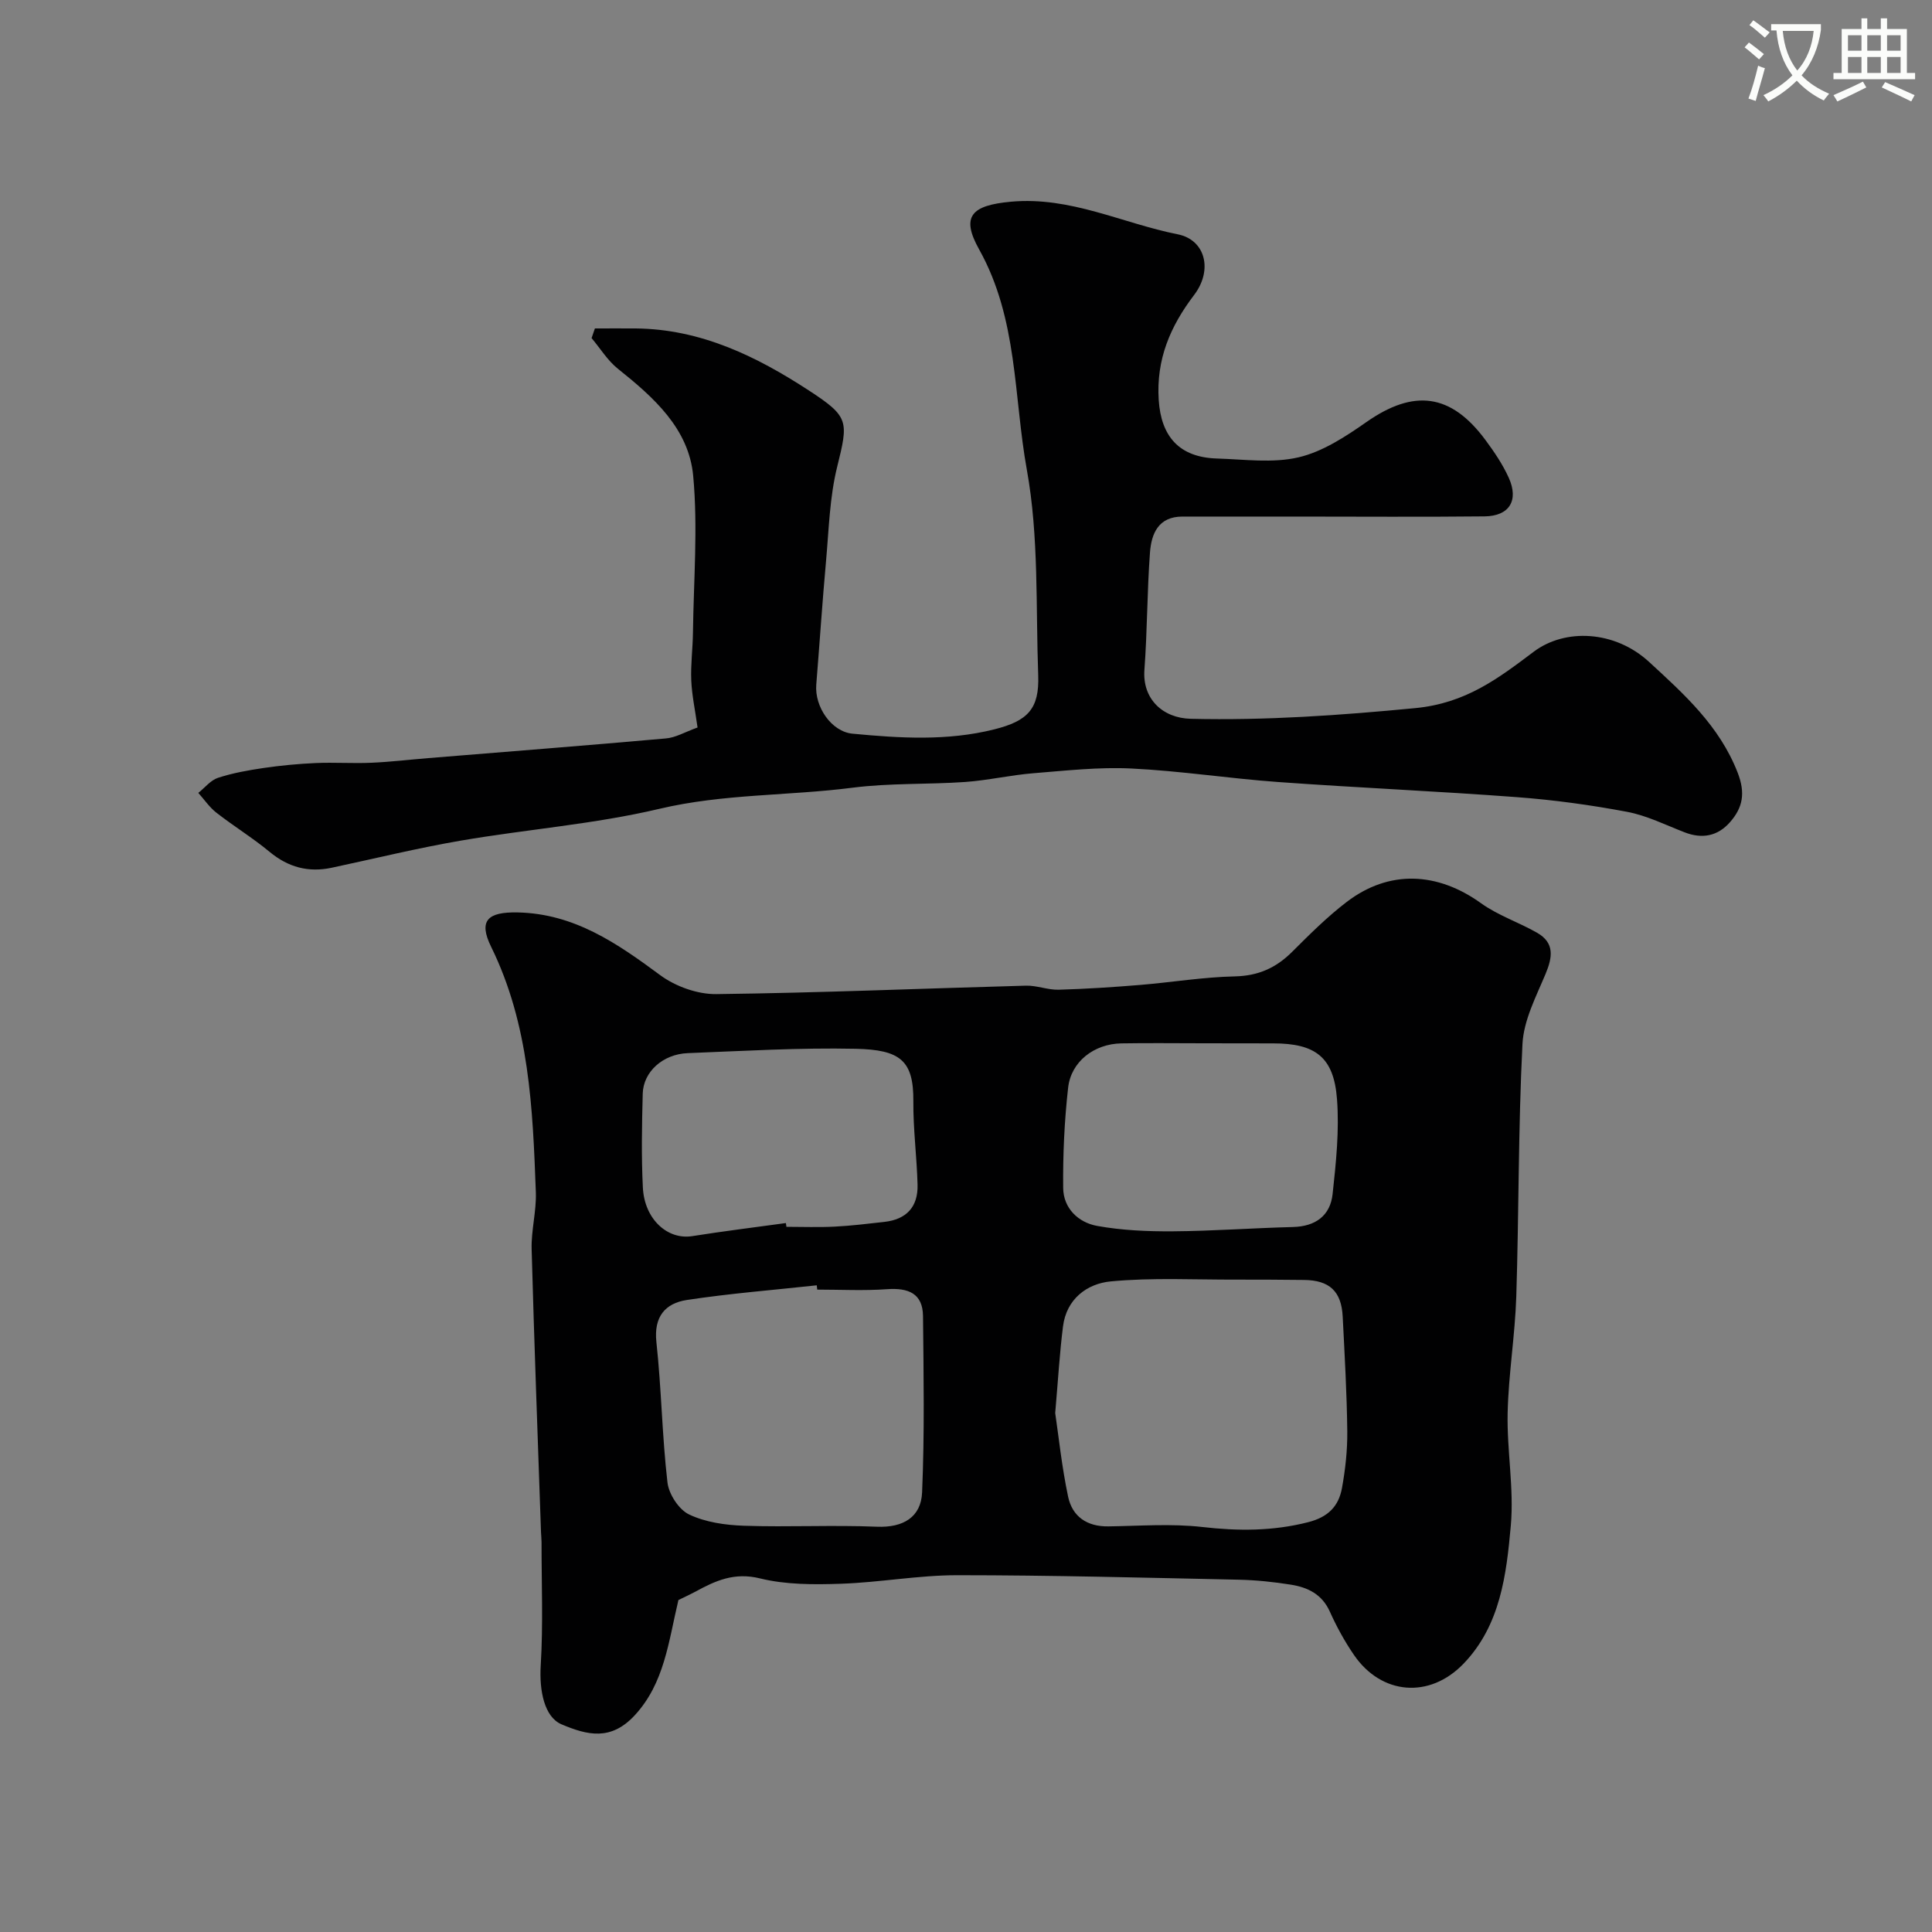 <svg enable-background="new 0 0 400 400" viewBox="0 0 400 400" xmlns="http://www.w3.org/2000/svg"><rect x="0" y="0" width="400" height="400" fill="#808080" stroke="none"/><path d="m362.1 8.8c1.1.8 2.1 1.6 3.1 2.4l-1 1.1c-1.3-1.1-2.3-2-3-2.5zm1.9 4.8c.5.2.9.4 1.4.5-.6 2.3-1.3 4.5-1.9 6.8l-1.5-.5c.8-2.1 1.4-4.3 2-6.8zm-1-9.4c1.3.9 2.4 1.8 3.4 2.5l-1 1.1c-1.4-1.2-2.4-2.1-3.2-2.6zm3.7 2.2v-1.4h10.3v1.2c-.5 3.6-1.8 6.8-4 9.4 1.5 1.6 3.4 2.8 5.7 3.8-.3.4-.7.8-1.1 1.4-2.3-1.1-4.1-2.5-5.6-4.1-1.6 1.6-3.6 3.1-5.9 4.3-.3-.5-.7-.9-1-1.3 2.4-1.1 4.4-2.5 6-4.1-1.9-2.5-3-5.6-3.3-9.3h-1.1zm8.8 0h-6.4c.3 3.3 1.3 6 3 8.2 2-2.2 3.1-5.1 3.4-8.2z" fill="#fbfcfa"/><path d="m385.3 3.8h1.3v2.2h2.8v-2.2h1.3v2.2h4.1v9.1h1.7v1.3h-16.9v-1.3h1.7v-9.1h4.1v-2.2zm.4 13.1.7 1.2c-1.8.9-3.8 1.9-6 2.9-.2-.4-.5-.8-.8-1.3 2.3-1 4.3-1.9 6.1-2.8zm-3.1-6.4h2.8v-3.2h-2.8zm0 4.6h2.8v-3.3h-2.8zm4-4.6h2.8v-3.2h-2.8zm0 4.6h2.8v-3.3h-2.8zm3.7 1.9c2.1.9 4.1 1.8 6.1 2.7l-.7 1.3c-2.2-1.1-4.2-2-6.1-2.9zm3.2-9.7h-2.8v3.2h2.8zm-2.8 7.8h2.8v-3.3h-2.8z" fill="#fbfcfa"/><g fill="#010102"><path d="m140.46 331.27c-2.06 8.64-2.89 17.21-9.05 23.87-4.92 5.32-9.77 4.14-15.16 1.86-3.55-1.51-4.62-6.96-4.3-12.17.52-8.51.16-17.07.17-25.6 0-.66-.09-1.33-.11-1.99-.67-19.53-1.41-39.07-1.94-58.6-.11-3.92 1.01-7.88.87-11.8-.64-17.35-1.33-34.68-9.25-50.8-2.7-5.49-.69-7.26 5.5-7.13 11.72.25 20.56 6.38 29.49 12.98 3.17 2.34 7.73 3.98 11.63 3.93 21.37-.26 42.73-1.17 64.1-1.75 2.25-.06 4.52.9 6.77.84 5.63-.16 11.26-.53 16.88-.99 6.54-.54 13.06-1.63 19.61-1.77 4.84-.11 8.5-1.75 11.83-5.06 3.62-3.61 7.28-7.27 11.33-10.36 8.77-6.7 18.78-6.22 27.81.28 3.52 2.53 7.82 3.94 11.62 6.12 3.61 2.08 3.19 5.02 1.74 8.49-1.97 4.71-4.54 9.61-4.79 14.54-.88 17.4-.73 34.86-1.28 52.28-.26 8.05-1.61 16.06-1.79 24.11-.17 7.76 1.34 15.6.66 23.28-.91 10.17-2.15 20.67-9.78 28.61-7.05 7.33-17.01 6.48-22.69-1.79-1.93-2.81-3.6-5.86-5-8.98-1.62-3.61-4.58-5.03-8.06-5.58-3.56-.57-7.19-.95-10.79-1.03-19.43-.41-38.86-.93-58.3-.93-8.03 0-16.05 1.5-24.1 1.77-5.58.19-11.38.21-16.73-1.11-5.29-1.31-9.2.46-13.38 2.75-1.15.61-2.35 1.16-3.51 1.73zm78.01-38.71c.7 4.74 1.36 11.1 2.67 17.31.87 4.11 3.91 6.22 8.34 6.15 6.49-.09 13.05-.6 19.45.13 7.43.85 14.56.87 21.88-.99 4.19-1.06 6.34-3.31 7.03-7.07.7-3.86 1.14-7.83 1.1-11.75-.09-7.92-.55-15.85-.95-23.77-.27-5.24-2.75-7.52-8.03-7.57-4.66-.04-9.32-.09-13.97-.07-8.68.03-17.41-.45-26.02.37-4.91.46-9.19 3.64-9.89 9.35-.68 5.38-1 10.8-1.61 17.91zm-49.27-25.56c-.03-.3-.06-.59-.1-.89-8.98.98-17.99 1.68-26.91 3.04-4.45.68-6.86 3.45-6.29 8.71 1.05 9.66 1.17 19.41 2.29 29.06.28 2.43 2.36 5.63 4.49 6.64 3.41 1.62 7.52 2.2 11.37 2.33 9.15.31 18.34-.18 27.49.2 5.49.23 9.15-2 9.37-7.1.52-12.15.31-24.34.19-36.51-.05-4.71-3.06-5.87-7.4-5.57-4.82.35-9.67.09-14.5.09zm79.93-51c-5.65 0-11.31-.08-16.96.02-5.64.1-10.43 3.76-11.03 9.21-.77 6.86-1.09 13.81-1.02 20.72.04 4.2 3.12 7.15 7.02 7.86 5.15.93 10.48 1.16 15.73 1.12 8.28-.06 16.55-.68 24.83-.89 4.65-.12 7.71-2.34 8.2-6.81.71-6.53 1.41-13.18.91-19.68-.66-8.7-4.47-11.53-13.21-11.53-4.83-.02-9.65-.02-14.47-.02zm-86.42 37.22c.04.26.07.52.11.78 3.33 0 6.67.13 9.99-.04 3.44-.17 6.86-.6 10.29-.98 4.55-.51 6.99-3.08 6.87-7.7-.15-5.76-.92-11.52-.87-17.27.07-8.47-2.73-10.67-11.94-10.87-11.58-.25-23.18.45-34.76.9-5.16.2-9.21 3.86-9.33 8.39-.17 6.49-.3 13 .03 19.47.34 6.55 5.11 10.83 10.21 10.03 6.43-1.02 12.92-1.82 19.4-2.71z"/><path d="m144.42 150.62c-.5-3.6-1.17-6.66-1.3-9.75-.14-3.29.31-6.6.35-9.9.14-10.82 1.04-21.71.05-32.43-.9-9.81-8.19-16.28-15.6-22.2-2.14-1.71-3.64-4.21-5.44-6.34.23-.67.46-1.33.69-2 2.81 0 5.62-.02 8.43 0 13.46.13 24.97 5.73 35.91 12.87 8.31 5.43 8.16 6.31 5.81 15.81-1.56 6.31-1.71 12.98-2.3 19.5-.77 8.52-1.33 17.05-2.02 25.57-.37 4.58 3.14 9.73 7.49 10.15 9.8.93 19.62 1.55 29.35-.89 6.96-1.74 9.36-4.25 9.11-11.2-.52-14.2.16-28.66-2.35-42.53-2.76-15.22-1.82-31.21-9.88-45.64-3.82-6.83-1.64-9.13 6.6-9.88 12.33-1.12 23.04 4.47 34.51 6.75 5.75 1.14 7.32 7.41 3.4 12.56-4.95 6.51-7.87 13.34-7.33 21.74.49 7.55 4.24 11.88 12.04 12.12 5.66.17 11.56 1.01 16.93-.25 4.99-1.17 9.73-4.29 14.05-7.31 9.78-6.84 17.46-5.93 24.59 3.68 1.84 2.48 3.61 5.09 4.87 7.88 2.11 4.7.1 7.92-5.01 7.98-13 .14-25.99.04-38.99.04-7.86 0-15.72.01-23.57 0-4.98 0-6.43 3.54-6.72 7.44-.6 8.08-.55 16.2-1.15 24.28-.45 6.02 3.76 10.01 9.61 10.15 15.51.37 30.93-.72 46.44-2.21 10.48-1 17.19-6.14 24.54-11.67 6.52-4.91 16.82-4.41 23.88 2.09 7.23 6.65 14.58 13.23 18.35 22.93 1.66 4.26 1.06 7.25-1.58 10.26-2.54 2.9-5.76 3.52-9.41 2.1-3.93-1.52-7.81-3.47-11.9-4.24-7.54-1.42-15.19-2.47-22.84-3.04-16.45-1.24-32.94-1.94-49.39-3.13-10.15-.73-20.25-2.31-30.41-2.8-6.73-.33-13.53.44-20.28.98-4.72.38-9.39 1.47-14.11 1.81-7.75.54-15.6.2-23.28 1.18-13.31 1.71-26.78 1.24-40.05 4.38-13.46 3.18-27.41 4.23-41.09 6.58-8.98 1.54-17.84 3.72-26.76 5.62-4.82 1.02-8.99-.1-12.84-3.29-3.51-2.91-7.43-5.31-11.03-8.12-1.43-1.12-2.5-2.71-3.73-4.09 1.35-1.07 2.54-2.62 4.07-3.12 3.06-1 6.28-1.57 9.47-2.04 3.56-.52 7.16-.86 10.76-1.02 3.84-.17 7.7.11 11.53-.06 3.93-.17 7.84-.64 11.76-.96 16.39-1.34 32.78-2.61 49.15-4.07 2.03-.14 3.98-1.32 6.62-2.27z"/></g></svg>